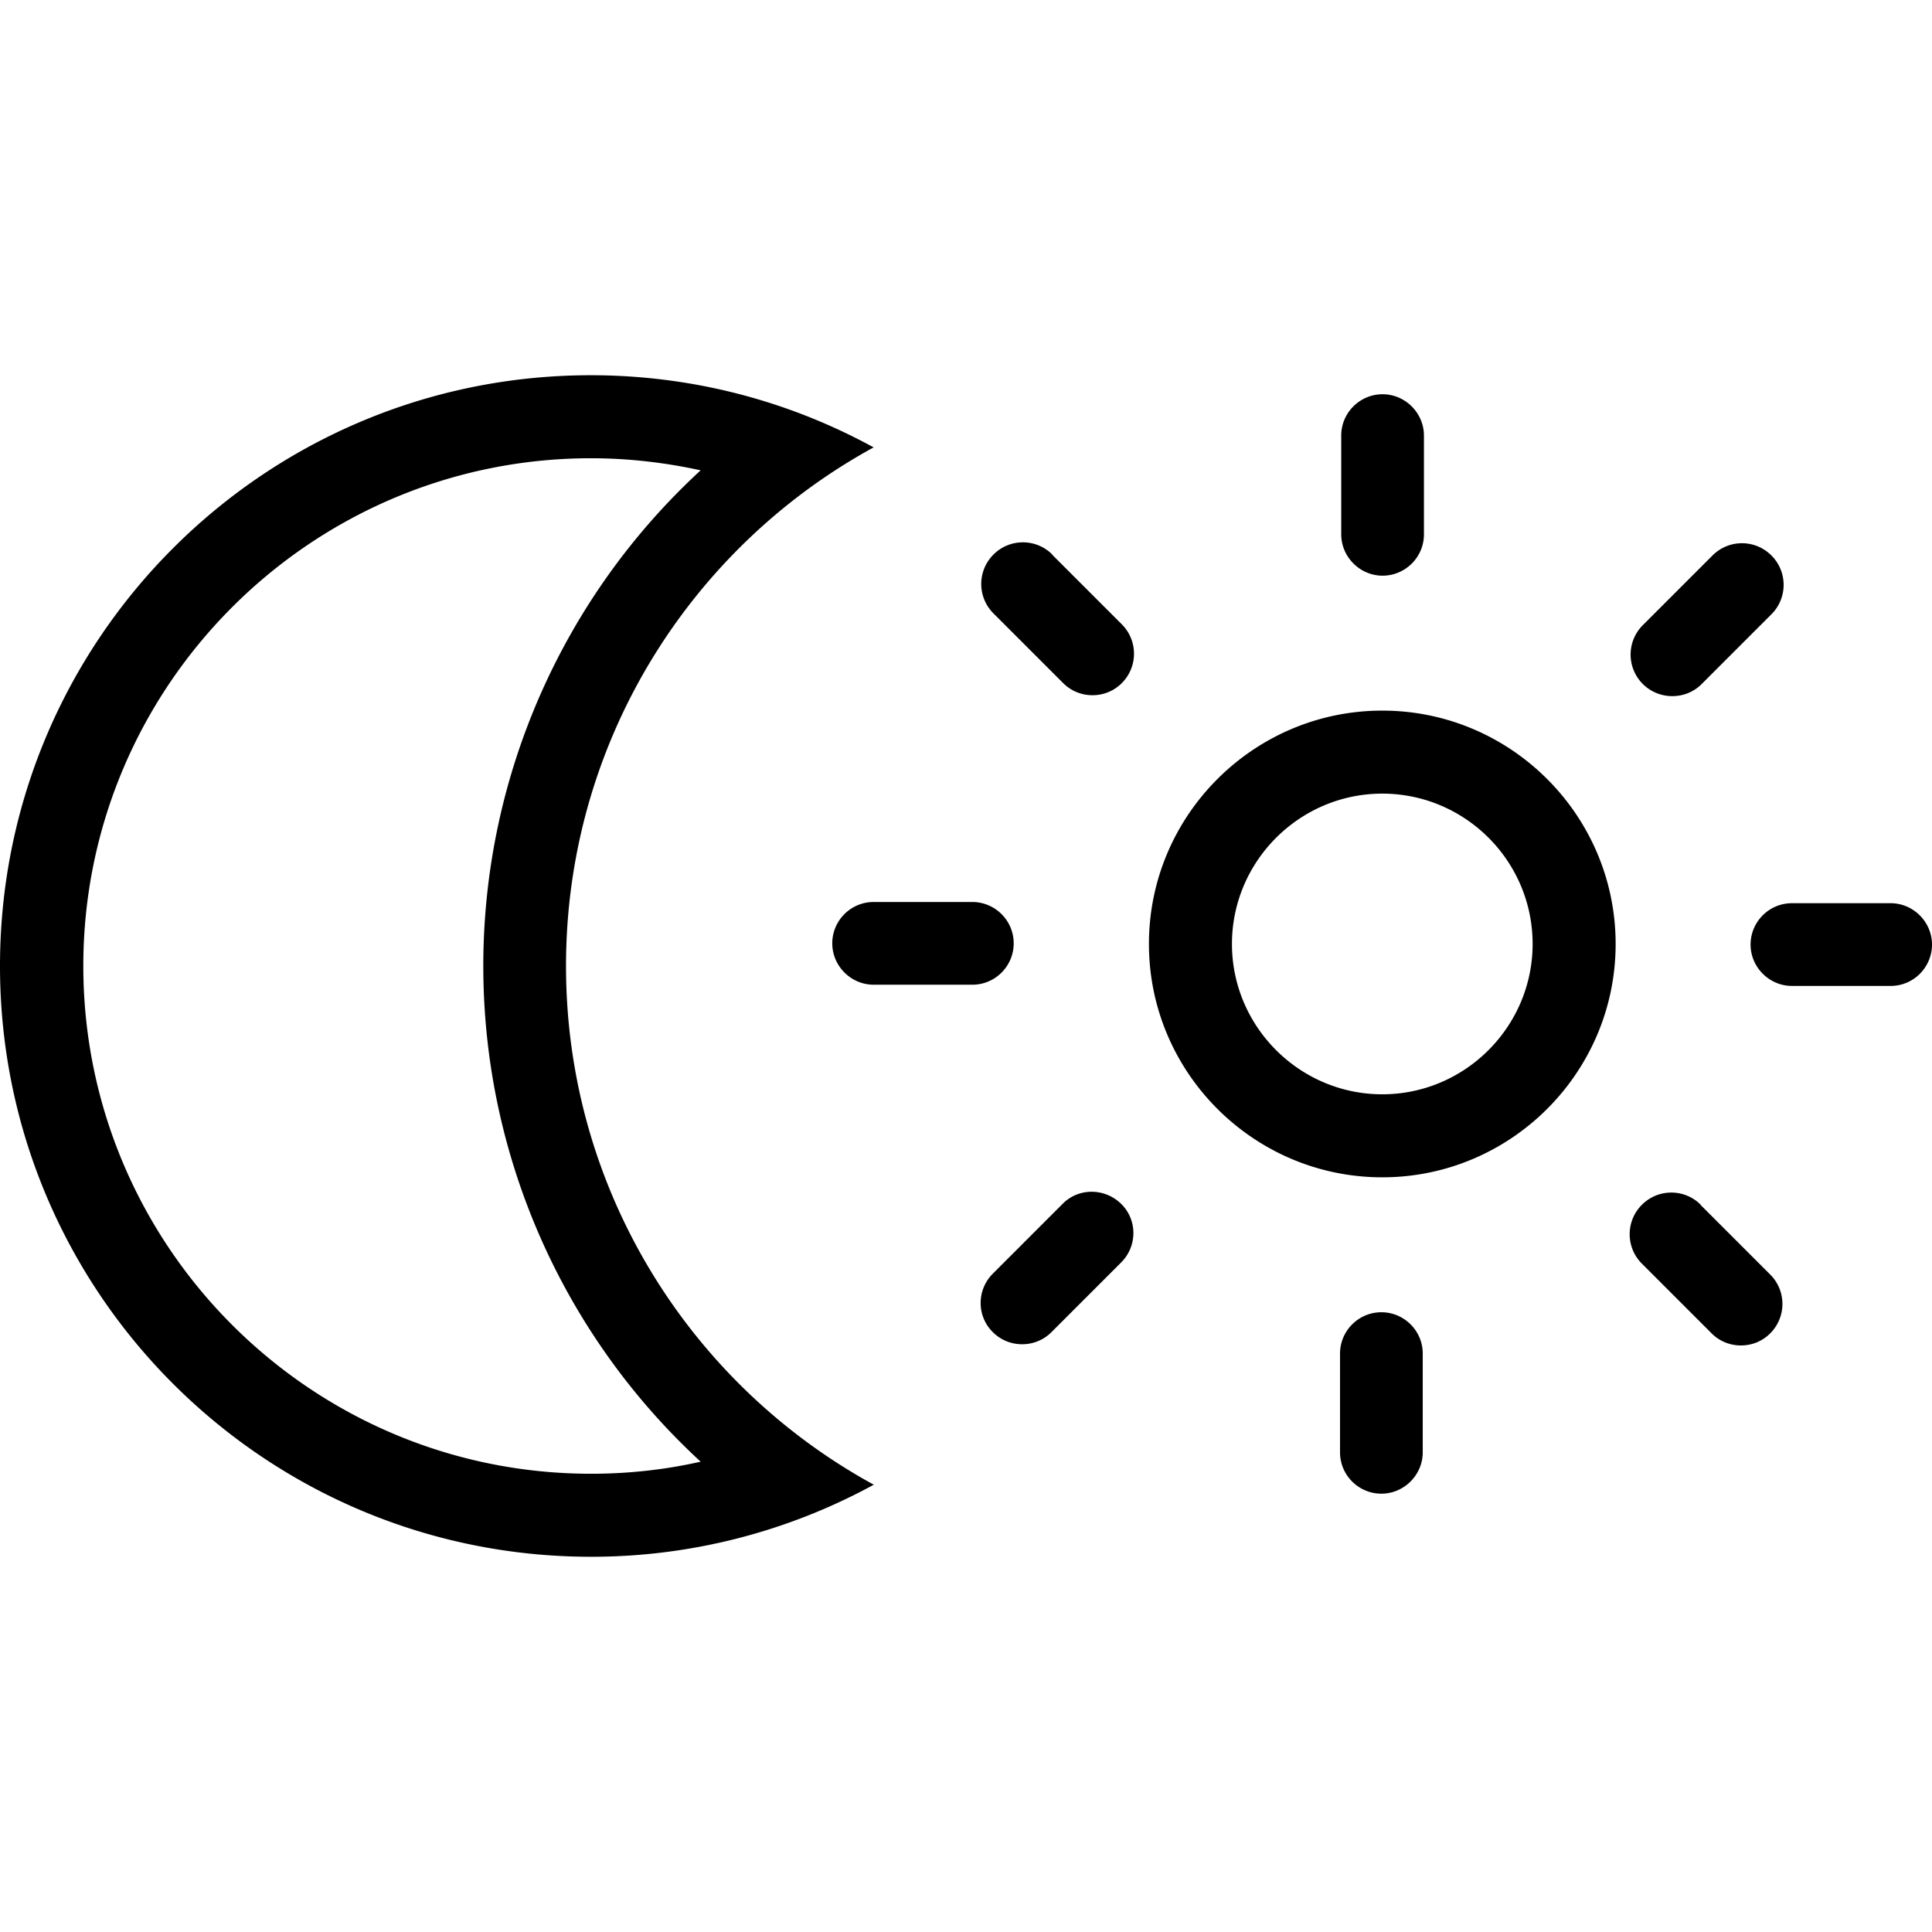 <svg viewBox="0 0 64 64" xmlns="http://www.w3.org/2000/svg">
  <path d="M44.43 17.7v-3.27c0-.76.62-1.37 1.37-1.37s1.37.62 1.37 1.37v3.27c0 .76-.62 1.37-1.37 1.37s-1.37-.62-1.37-1.37m-9.57.67c-.54-.54-1.41-.54-1.95 0s-.54 1.41 0 1.95l2.31 2.31c.27.27.62.4.97.4s.7-.13.97-.4c.54-.54.54-1.41 0-1.95l-2.31-2.31Zm-1.28 12.88c0-.76-.62-1.37-1.37-1.37h-3.27c-.76 0-1.37.62-1.37 1.37s.62 1.37 1.37 1.37h3.27c.76 0 1.37-.62 1.37-1.37m1.62 8.63-2.31 2.31c-.54.54-.54 1.41 0 1.94.27.27.62.4.97.4s.7-.13.97-.4l2.31-2.31c.54-.54.54-1.41 0-1.94s-1.41-.54-1.94 0m10.56 3.59c-.76 0-1.37.62-1.37 1.37v3.27c0 .76.62 1.37 1.37 1.37s1.37-.62 1.37-1.37v-3.27c0-.76-.62-1.37-1.37-1.37m10.58-3.56c-.54-.54-1.41-.54-1.95 0s-.54 1.41 0 1.95l2.31 2.31c.27.27.62.4.97.4s.7-.13.97-.4c.54-.54.54-1.41 0-1.95l-2.31-2.31Zm6.29-9.99h-3.27c-.76 0-1.37.62-1.37 1.37s.62 1.37 1.37 1.37h3.27c.76 0 1.37-.62 1.37-1.37s-.62-1.37-1.37-1.37m-7.23-6.86c.35 0 .7-.13.97-.4l2.31-2.31c.54-.54.54-1.41 0-1.95s-1.41-.54-1.95 0l-2.31 2.31a1.376 1.376 0 0 0 .97 2.35Zm-1.88 8.21c0 4.26-3.47 7.73-7.73 7.73s-7.73-3.47-7.73-7.73 3.47-7.73 7.73-7.73 7.73 3.47 7.73 7.73m-2.75 0c0-2.75-2.24-4.98-4.98-4.98s-4.98 2.24-4.98 4.98 2.24 4.98 4.98 4.98 4.98-2.24 4.98-4.98M28.95 49.18a19.5 19.5 0 0 1-9.37 2.39C8.76 51.57 0 42.81 0 32s8.76-19.57 19.57-19.57c3.4 0 6.59.87 9.37 2.39-6.07 3.32-10.19 9.77-10.19 17.18s4.12 13.86 10.19 17.18Zm-5.74-.76c-4.53-4.17-7.2-10.1-7.2-16.42s2.67-12.25 7.2-16.42c-1.19-.26-2.41-.4-3.63-.4-9.27 0-16.82 7.54-16.82 16.82s7.54 16.82 16.82 16.82c1.22 0 2.44-.13 3.63-.4"/>
</svg>
